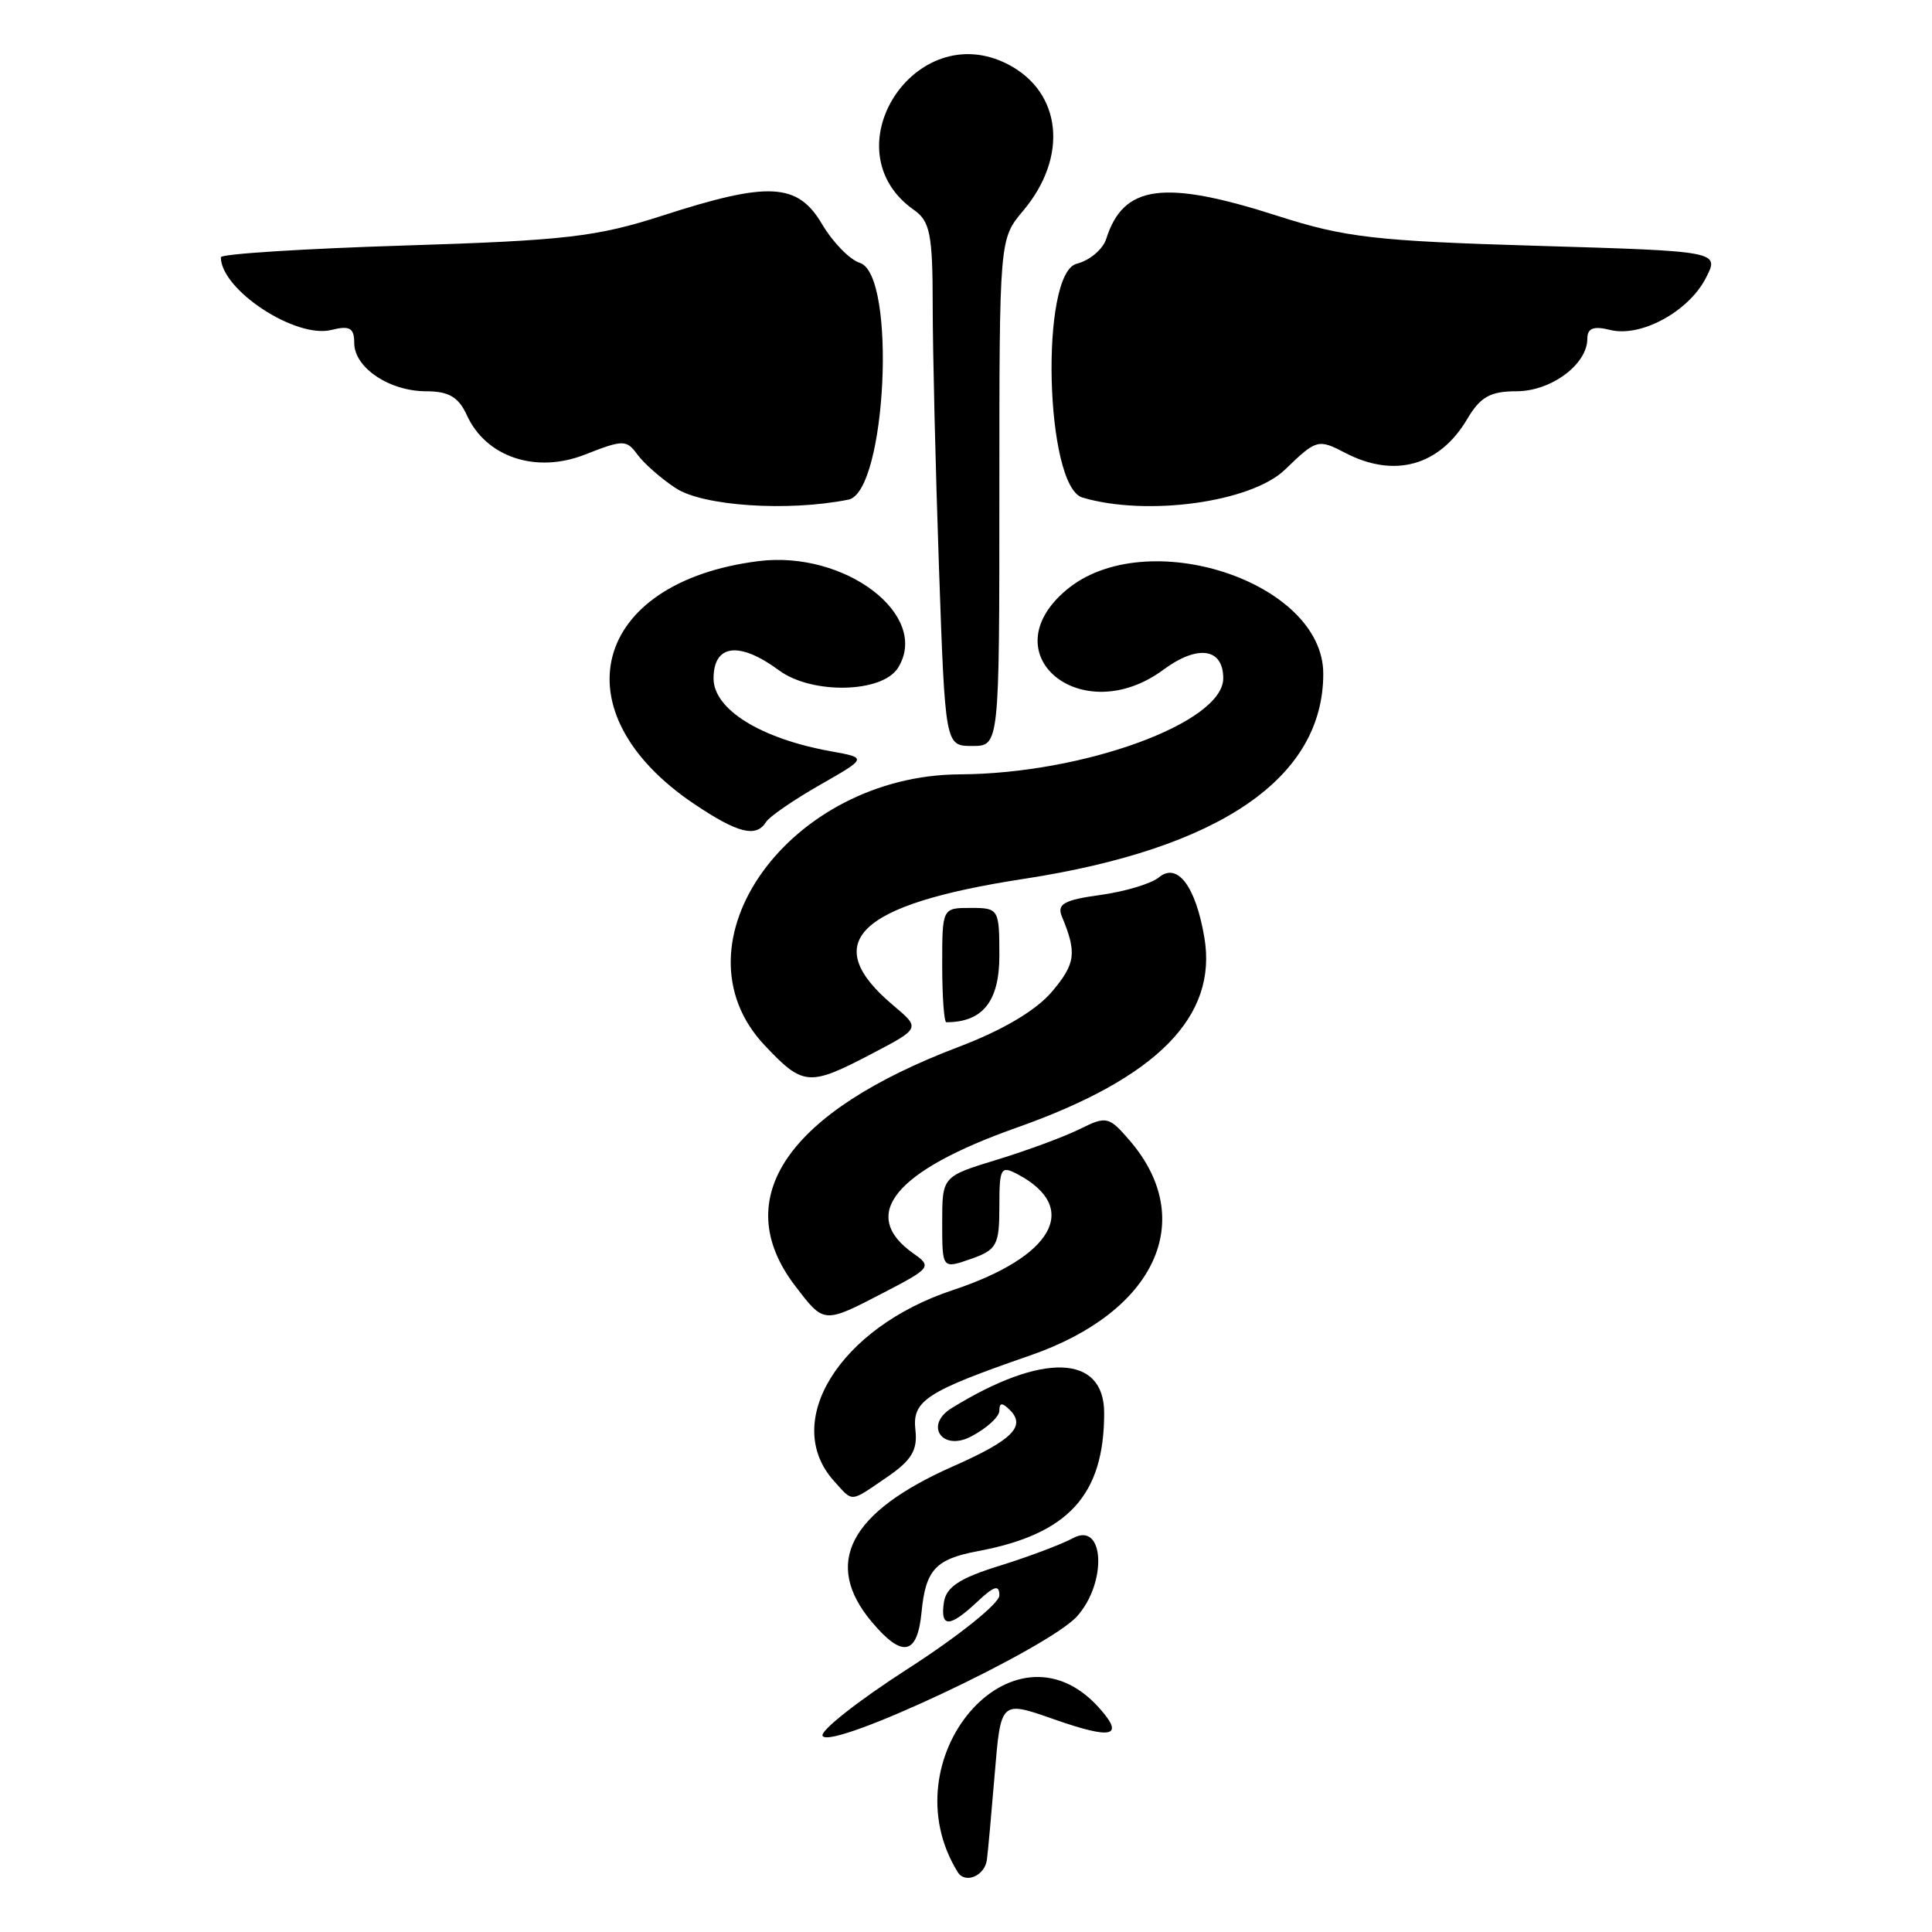 <?xml version="1.0" encoding="UTF-8" standalone="no"?>
<!-- Created with Inkscape (http://www.inkscape.org/) -->

<svg
   xmlns:dc="http://purl.org/dc/elements/1.1/"
   xmlns:cc="http://creativecommons.org/ns#"
   xmlns:rdf="http://www.w3.org/1999/02/22-rdf-syntax-ns#"
   xmlns:svg="http://www.w3.org/2000/svg"
   xmlns="http://www.w3.org/2000/svg"
   xmlns:sodipodi="http://sodipodi.sourceforge.net/DTD/sodipodi-0.dtd"
   xmlns:inkscape="http://www.inkscape.org/namespaces/inkscape"
   width="580"
   height="580"
   id="svg3051"
   version="1.1"
   inkscape:version="0.48.4 r9939"
   sodipodi:docname="New document 2">
  <defs
     id="defs3053" />
  <sodipodi:namedview
     id="base"
     pagecolor="#ffffff"
     bordercolor="#666666"
     borderopacity="1.0"
     inkscape:pageopacity="0.0"
     inkscape:pageshadow="2"
     inkscape:zoom="0.35"
     inkscape:cx="375"
     inkscape:cy="520"
     inkscape:document-units="px"
     inkscape:current-layer="layer1"
     showgrid="false"
     inkscape:window-width="607"
     inkscape:window-height="438"
     inkscape:window-x="881"
     inkscape:window-y="516"
     inkscape:window-maximized="0" />
  <g
     inkscape:label="Layer 1"
     inkscape:groupmode="layer"
     id="layer1"
     transform="translate(0,-472.362)">
    <path
       inkscape:connector-curvature="0"
       style="fill:#000000"
       d="m 287.511,1034.378 c -20.96,-33.913 16.622,-77.845 42.311,-49.459 7.985,8.823 4.269,9.797 -13.525,3.543 -15.848,-5.57 -15.848,-5.57 -17.663,16.302 -0.998,12.03 -2.061,23.696 -2.362,25.926 -0.653,4.845 -6.519,7.315 -8.76,3.689 z m -40.555,-40.873 c -0.903,-1.461 10.666,-10.573 25.709,-20.25 15.043,-9.677 27.35,-19.545 27.35,-21.93 0,-3.332 -1.533,-2.896 -6.619,1.883 -8.334,7.829 -11.188,7.875 -10.025,0.159 0.69,-4.573 4.773,-7.254 16.644,-10.931 8.652,-2.68 18.626,-6.433 22.165,-8.341 9.348,-5.04 10.262,13.302 1.171,23.48 -8.556,9.578 -73.736,40.234 -76.395,35.931 z M 261.76,959.327 c -14.838,-17.634 -6.836,-32.972 24.407,-46.783 17.694,-7.821 21.902,-11.987 17.031,-16.859 -2.337,-2.337 -3.183,-2.29 -3.183,0.176 0,1.847 -3.861,5.355 -8.58,7.795 -8.626,4.461 -13.995,-3.466 -5.785,-8.54 27.213,-16.818 45.825,-16.24 45.825,1.424 0,24.656 -10.728,36.394 -37.926,41.496 -12.707,2.384 -15.66,5.586 -16.895,18.321 -1.255,12.938 -5.751,13.834 -14.894,2.969 z m -11.352,-42.311 c -16.013,-17.694 1.627,-46.099 35.615,-57.35 30.109,-9.967 38.421,-24.647 19.646,-34.695 -5.238,-2.803 -5.654,-2.091 -5.654,9.665 0,11.53 -0.785,12.965 -8.58,15.682 -8.58,2.991 -8.58,2.991 -8.58,-10.894 0,-13.885 0,-13.885 16.445,-18.909 9.045,-2.763 20.233,-6.906 24.863,-9.206 7.999,-3.974 8.746,-3.801 14.995,3.464 20.52,23.856 7.741,51.462 -29.851,64.486 -31.296,10.843 -35.511,13.582 -34.491,22.417 0.695,6.017 -1.172,9.109 -8.533,14.137 -11.301,7.718 -10.065,7.625 -15.875,1.205 z M 238.67,858.341 c -20.047,-26.282 -2.316,-52.16 49.125,-71.696 13.344,-5.068 23.302,-10.978 28.096,-16.675 7.017,-8.339 7.427,-11.534 2.889,-22.491 -1.539,-3.715 0.674,-4.949 11.542,-6.439 7.395,-1.014 15.323,-3.401 17.619,-5.306 5.524,-4.584 11.02,2.713 13.616,18.077 4.008,23.721 -14.192,42.173 -56.276,57.055 -36.763,13 -47.585,26.229 -30.973,37.864 5.48,3.838 5.06,4.389 -8.844,11.602 -18.294,9.491 -18.019,9.511 -26.793,-1.992 z m -9.103,-72.149 c -28.853,-30.593 7.574,-81.13 58.652,-81.369 37.004,-0.173 79.006,-15.488 79.006,-28.808 0,-9.104 -7.668,-10.213 -17.968,-2.598 -24.499,18.113 -52.146,-4.574 -29.152,-23.922 23.757,-19.99 77.151,-2.602 77.151,25.124 0,31.296 -31.037,52.551 -89.942,61.593 -49.979,7.672 -61.68,19.016 -39.161,37.965 8.177,6.88 8.177,6.88 -6.48,14.554 -18.796,9.841 -20.559,9.702 -32.104,-2.54 z m 53.288,-24.106 c 0,-17.16 0,-17.16 8.58,-17.16 8.395,0 8.58,0.31 8.58,14.371 0,13.666 -5.013,19.949 -15.916,19.949 -0.684,0 -1.244,-7.722 -1.244,-17.16 z m -74.394,-48.324 c -41.106,-27.607 -30.822,-66.618 19.229,-72.942 26.082,-3.295 51.738,16.33 41.891,32.044 -4.746,7.574 -25.874,8.017 -35.705,0.749 -11.918,-8.811 -19.662,-7.859 -19.662,2.417 0,9.299 14.124,18.068 35.236,21.876 10.926,1.971 10.926,1.971 -3.369,10.135 -7.863,4.49 -15.107,9.478 -16.1,11.084 -2.951,4.774 -8.475,3.397 -21.52,-5.364 z m 73.424,-71.082 c -1.031,-29.494 -1.878,-64.814 -1.882,-78.488 -0.007,-21.416 -0.782,-25.405 -5.594,-28.775 -25.63,-17.952 0.302,-58.166 28.205,-43.737 16.164,8.359 18.173,27.754 4.552,43.943 -7.151,8.498 -7.151,8.498 -7.151,84.591 0,76.093 0,76.093 -8.128,76.093 -8.128,0 -8.128,0 -10.002,-53.625 z m -79.065,-23.789 c -4.35,-2.869 -9.498,-7.388 -11.44,-10.042 -3.311,-4.527 -4.291,-4.528 -15.796,-0.008 -14.687,5.77 -29.696,0.753 -35.435,-11.844 -2.471,-5.423 -5.442,-7.172 -12.182,-7.172 -11.08,0 -21.627,-7.079 -21.627,-14.517 0,-4.491 -1.367,-5.269 -6.842,-3.895 -10.749,2.697 -33.198,-12.065 -33.198,-21.831 0,-0.984 24.775,-2.563 55.055,-3.508 48.348,-1.509 57.804,-2.607 77.618,-9.014 31.833,-10.293 40.488,-9.825 47.812,2.587 3.207,5.436 8.312,10.671 11.344,11.633 11.111,3.526 7.965,68.799 -3.425,71.077 -18.214,3.643 -43.682,1.942 -51.882,-3.466 z m 122.129,2.837 c -11.232,-3.334 -12.792,-67.407 -1.709,-70.189 3.876,-0.973 7.861,-4.332 8.855,-7.465 5.159,-16.256 17.268,-17.877 51.483,-6.892 20.168,6.475 29.389,7.539 77.786,8.973 54.906,1.628 54.906,1.628 50.717,9.729 -5.211,10.076 -19.544,17.828 -28.711,15.527 -4.967,-1.247 -6.842,-0.527 -6.842,2.627 0,7.725 -10.87,15.785 -21.288,15.785 -7.846,0 -10.85,1.695 -14.773,8.336 -8.316,14.078 -21.899,17.841 -36.645,10.151 -8.093,-4.221 -8.66,-4.063 -18.019,5.008 -10.14,9.828 -41.485,14.159 -60.856,8.409 z"
       id="path2452"
       sodipodi:nodetypes="cssssccsssssssccssssssssccsssssssssssccsssssssssccssssssssccsssccsssssssccssssssccssssssssssssccsssssssssssc" />
  </g>
</svg>
